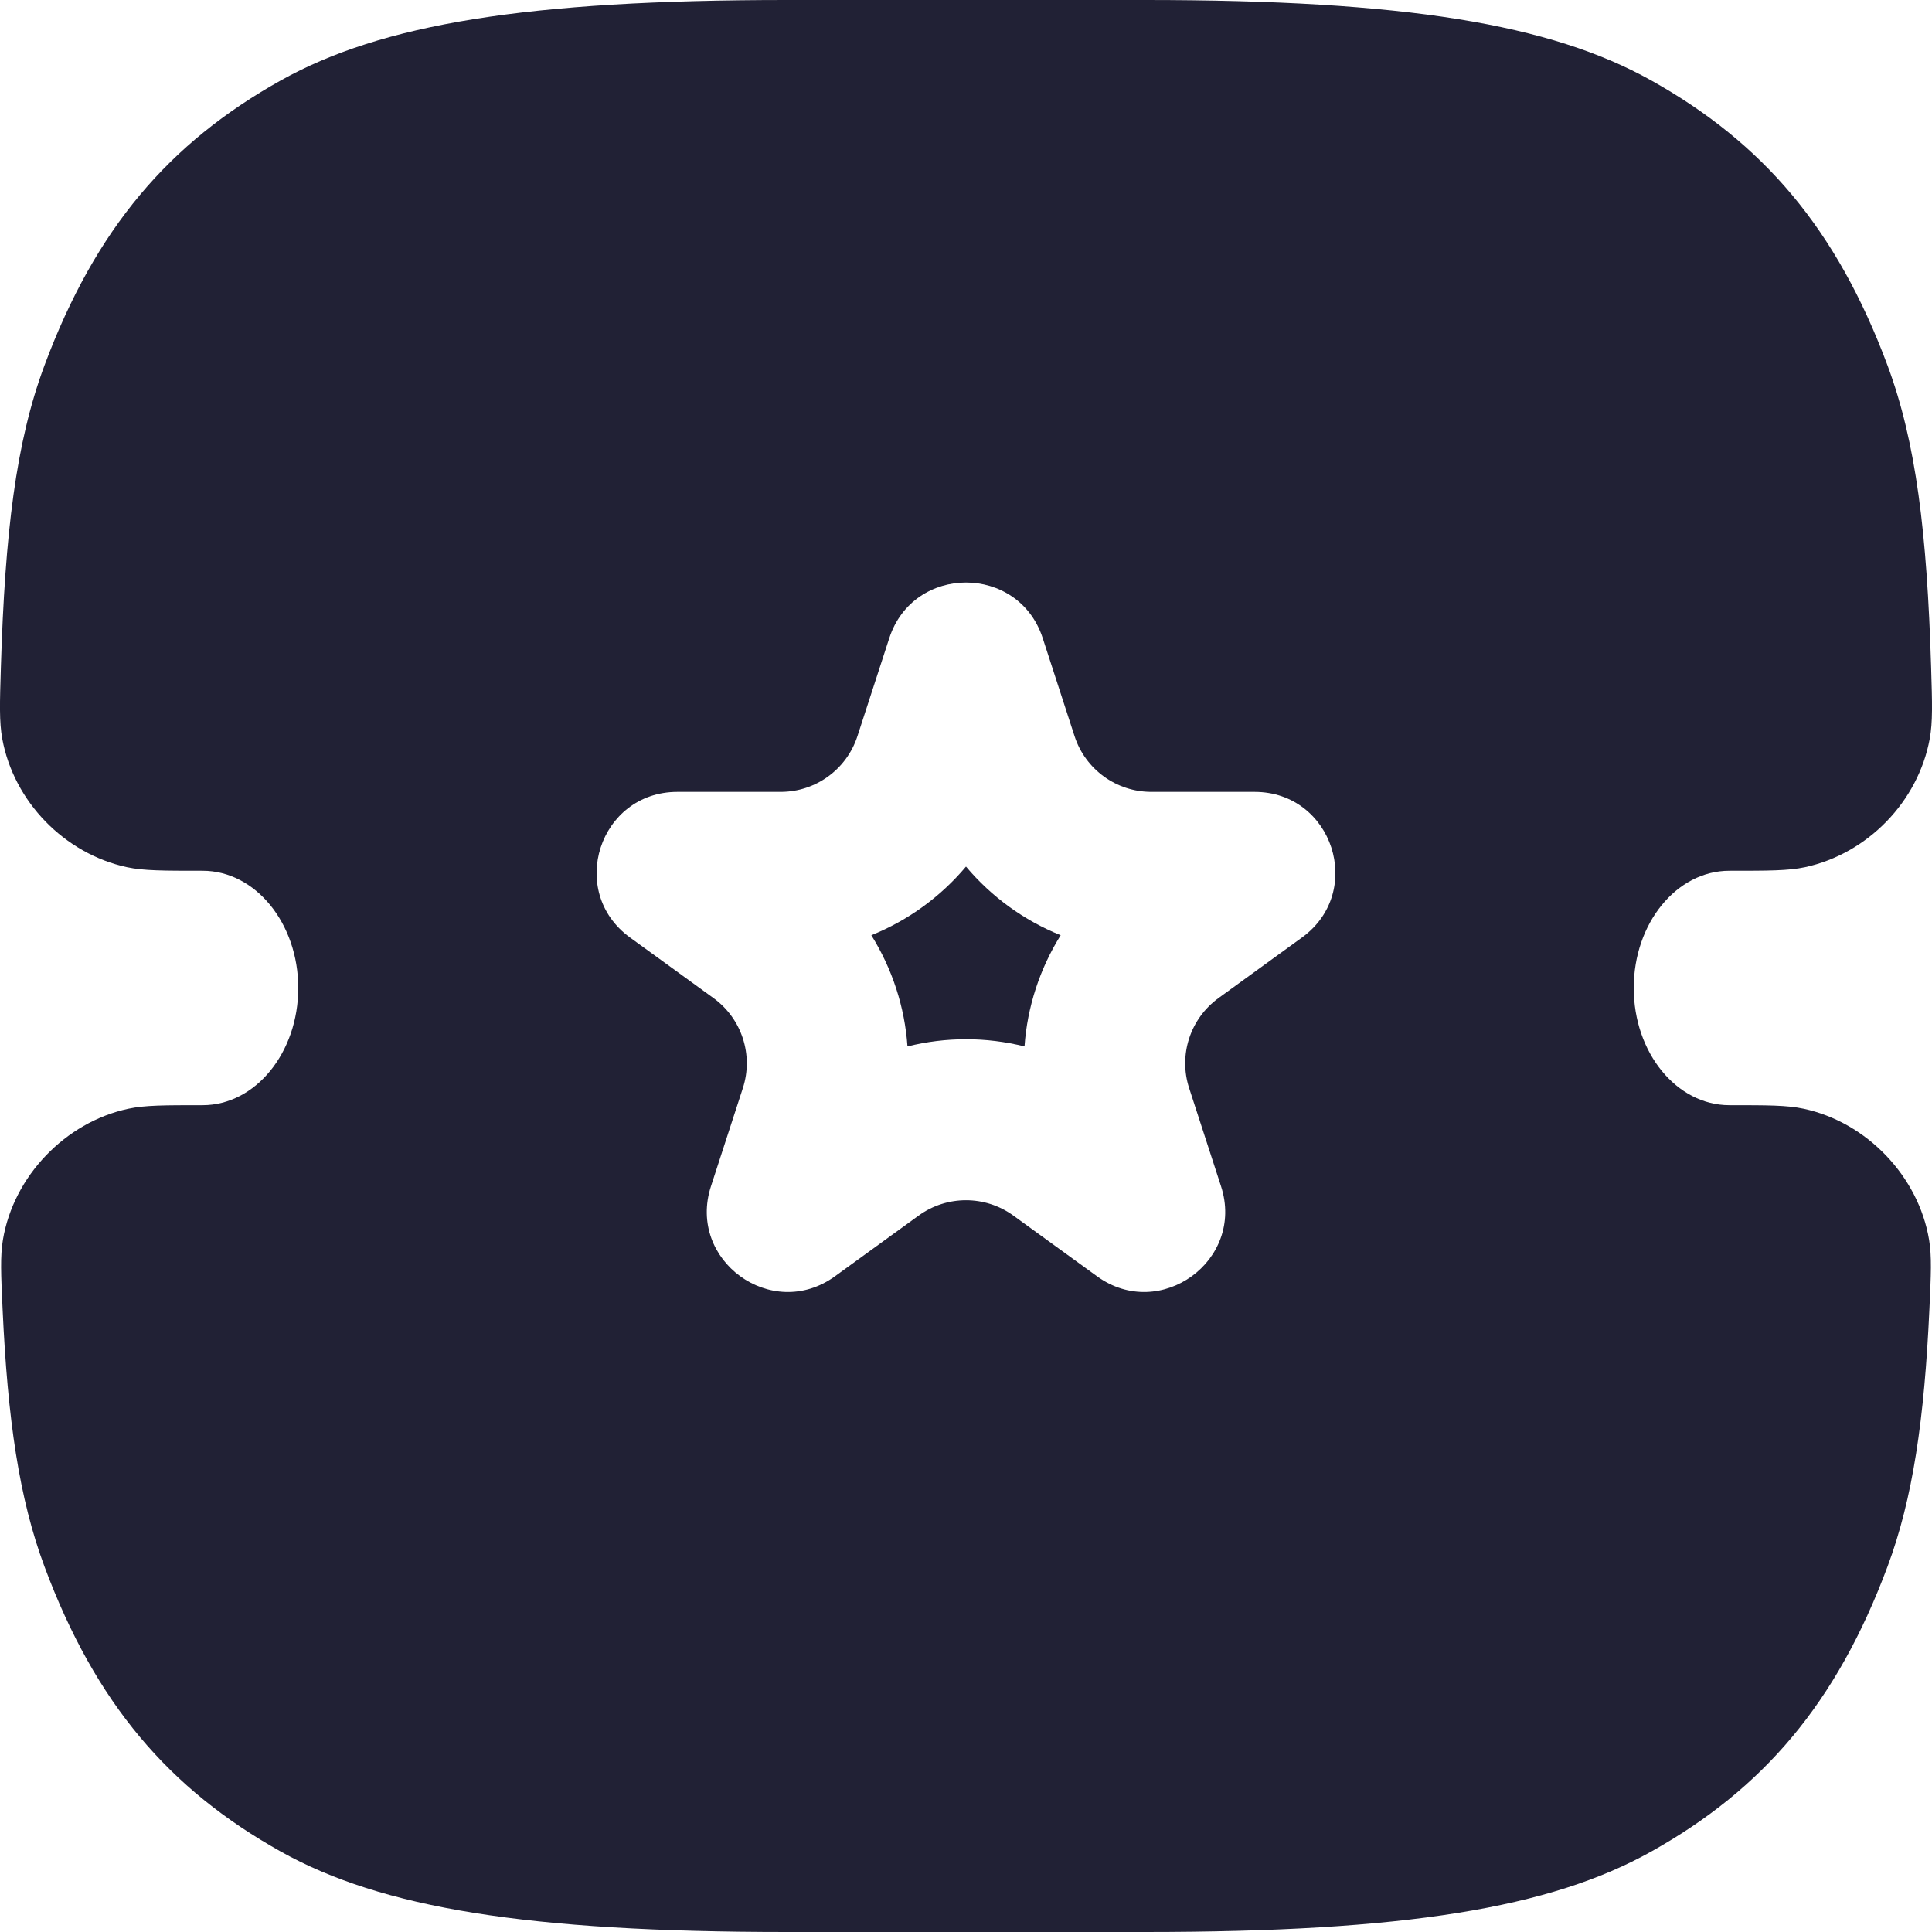 <svg xmlns="http://www.w3.org/2000/svg" width="24" height="24" viewBox="0 0 24 24">
  <defs/>
  <path fill="#212135" d="M10.824,11.618 C11.28,11.434 11.684,11.141 12,10.765 C12.316,11.141 12.72,11.434 13.176,11.618 C12.916,12.035 12.761,12.509 12.727,12.999 C12.25,12.88 11.75,12.88 11.273,12.999 C11.239,12.509 11.084,12.035 10.824,11.618 Z"/>
  <path fill="#212135" d="M1.579,10.773 C0.801,10.606 0.171,9.958 0.028,9.177 C-0.01,8.968 -0.003,8.74 0.011,8.285 C0.062,6.62 0.197,5.494 0.553,4.538 C1.186,2.84 2.1,1.776 3.486,1 C4.741,0.298 6.551,0 9.775,0 L14.225,0 C17.449,0 19.259,0.298 20.514,1 C21.9,1.776 22.814,2.84 23.447,4.538 C23.803,5.494 23.938,6.62 23.989,8.285 L23.989,8.286 C24.003,8.741 24.01,8.968 23.972,9.177 C23.829,9.958 23.199,10.606 22.421,10.773 C22.213,10.817 21.97,10.817 21.483,10.817 C20.827,10.817 20.295,11.469 20.295,12.273 C20.295,13.077 20.827,13.729 21.483,13.729 C21.96,13.729 22.199,13.729 22.405,13.773 C23.189,13.94 23.833,14.613 23.964,15.402 C23.998,15.61 23.988,15.826 23.968,16.259 C23.905,17.632 23.763,18.614 23.447,19.462 C22.814,21.16 21.9,22.224 20.514,23 C19.259,23.702 17.449,24 14.225,24 L9.775,24 C6.551,24 4.741,23.702 3.486,23 C2.1,22.224 1.186,21.16 0.553,19.462 C0.237,18.614 0.095,17.632 0.032,16.259 C0.012,15.826 0.002,15.61 0.036,15.402 C0.167,14.613 0.811,13.94 1.595,13.773 C1.801,13.729 2.04,13.729 2.517,13.729 C3.173,13.729 3.705,13.077 3.705,12.273 C3.705,11.469 3.173,10.817 2.517,10.817 C2.03,10.817 1.787,10.817 1.579,10.773 Z M11.047,7.927 L10.651,9.146 C10.517,9.558 10.132,9.837 9.698,9.837 L8.415,9.837 C7.444,9.837 7.041,11.076 7.826,11.646 L8.864,12.399 C9.215,12.654 9.362,13.105 9.228,13.517 L8.832,14.736 C8.532,15.657 9.588,16.424 10.373,15.854 L11.411,15.101 C11.762,14.846 12.238,14.846 12.589,15.101 L13.627,15.854 C14.412,16.424 15.468,15.657 15.168,14.736 L14.772,13.517 C14.638,13.105 14.785,12.654 15.136,12.399 L16.174,11.646 C16.959,11.076 16.556,9.837 15.585,9.837 L14.302,9.837 C13.868,9.837 13.483,9.558 13.349,9.146 L12.953,7.927 C12.653,7.006 11.347,7.006 11.047,7.927 Z"/>
</svg>

